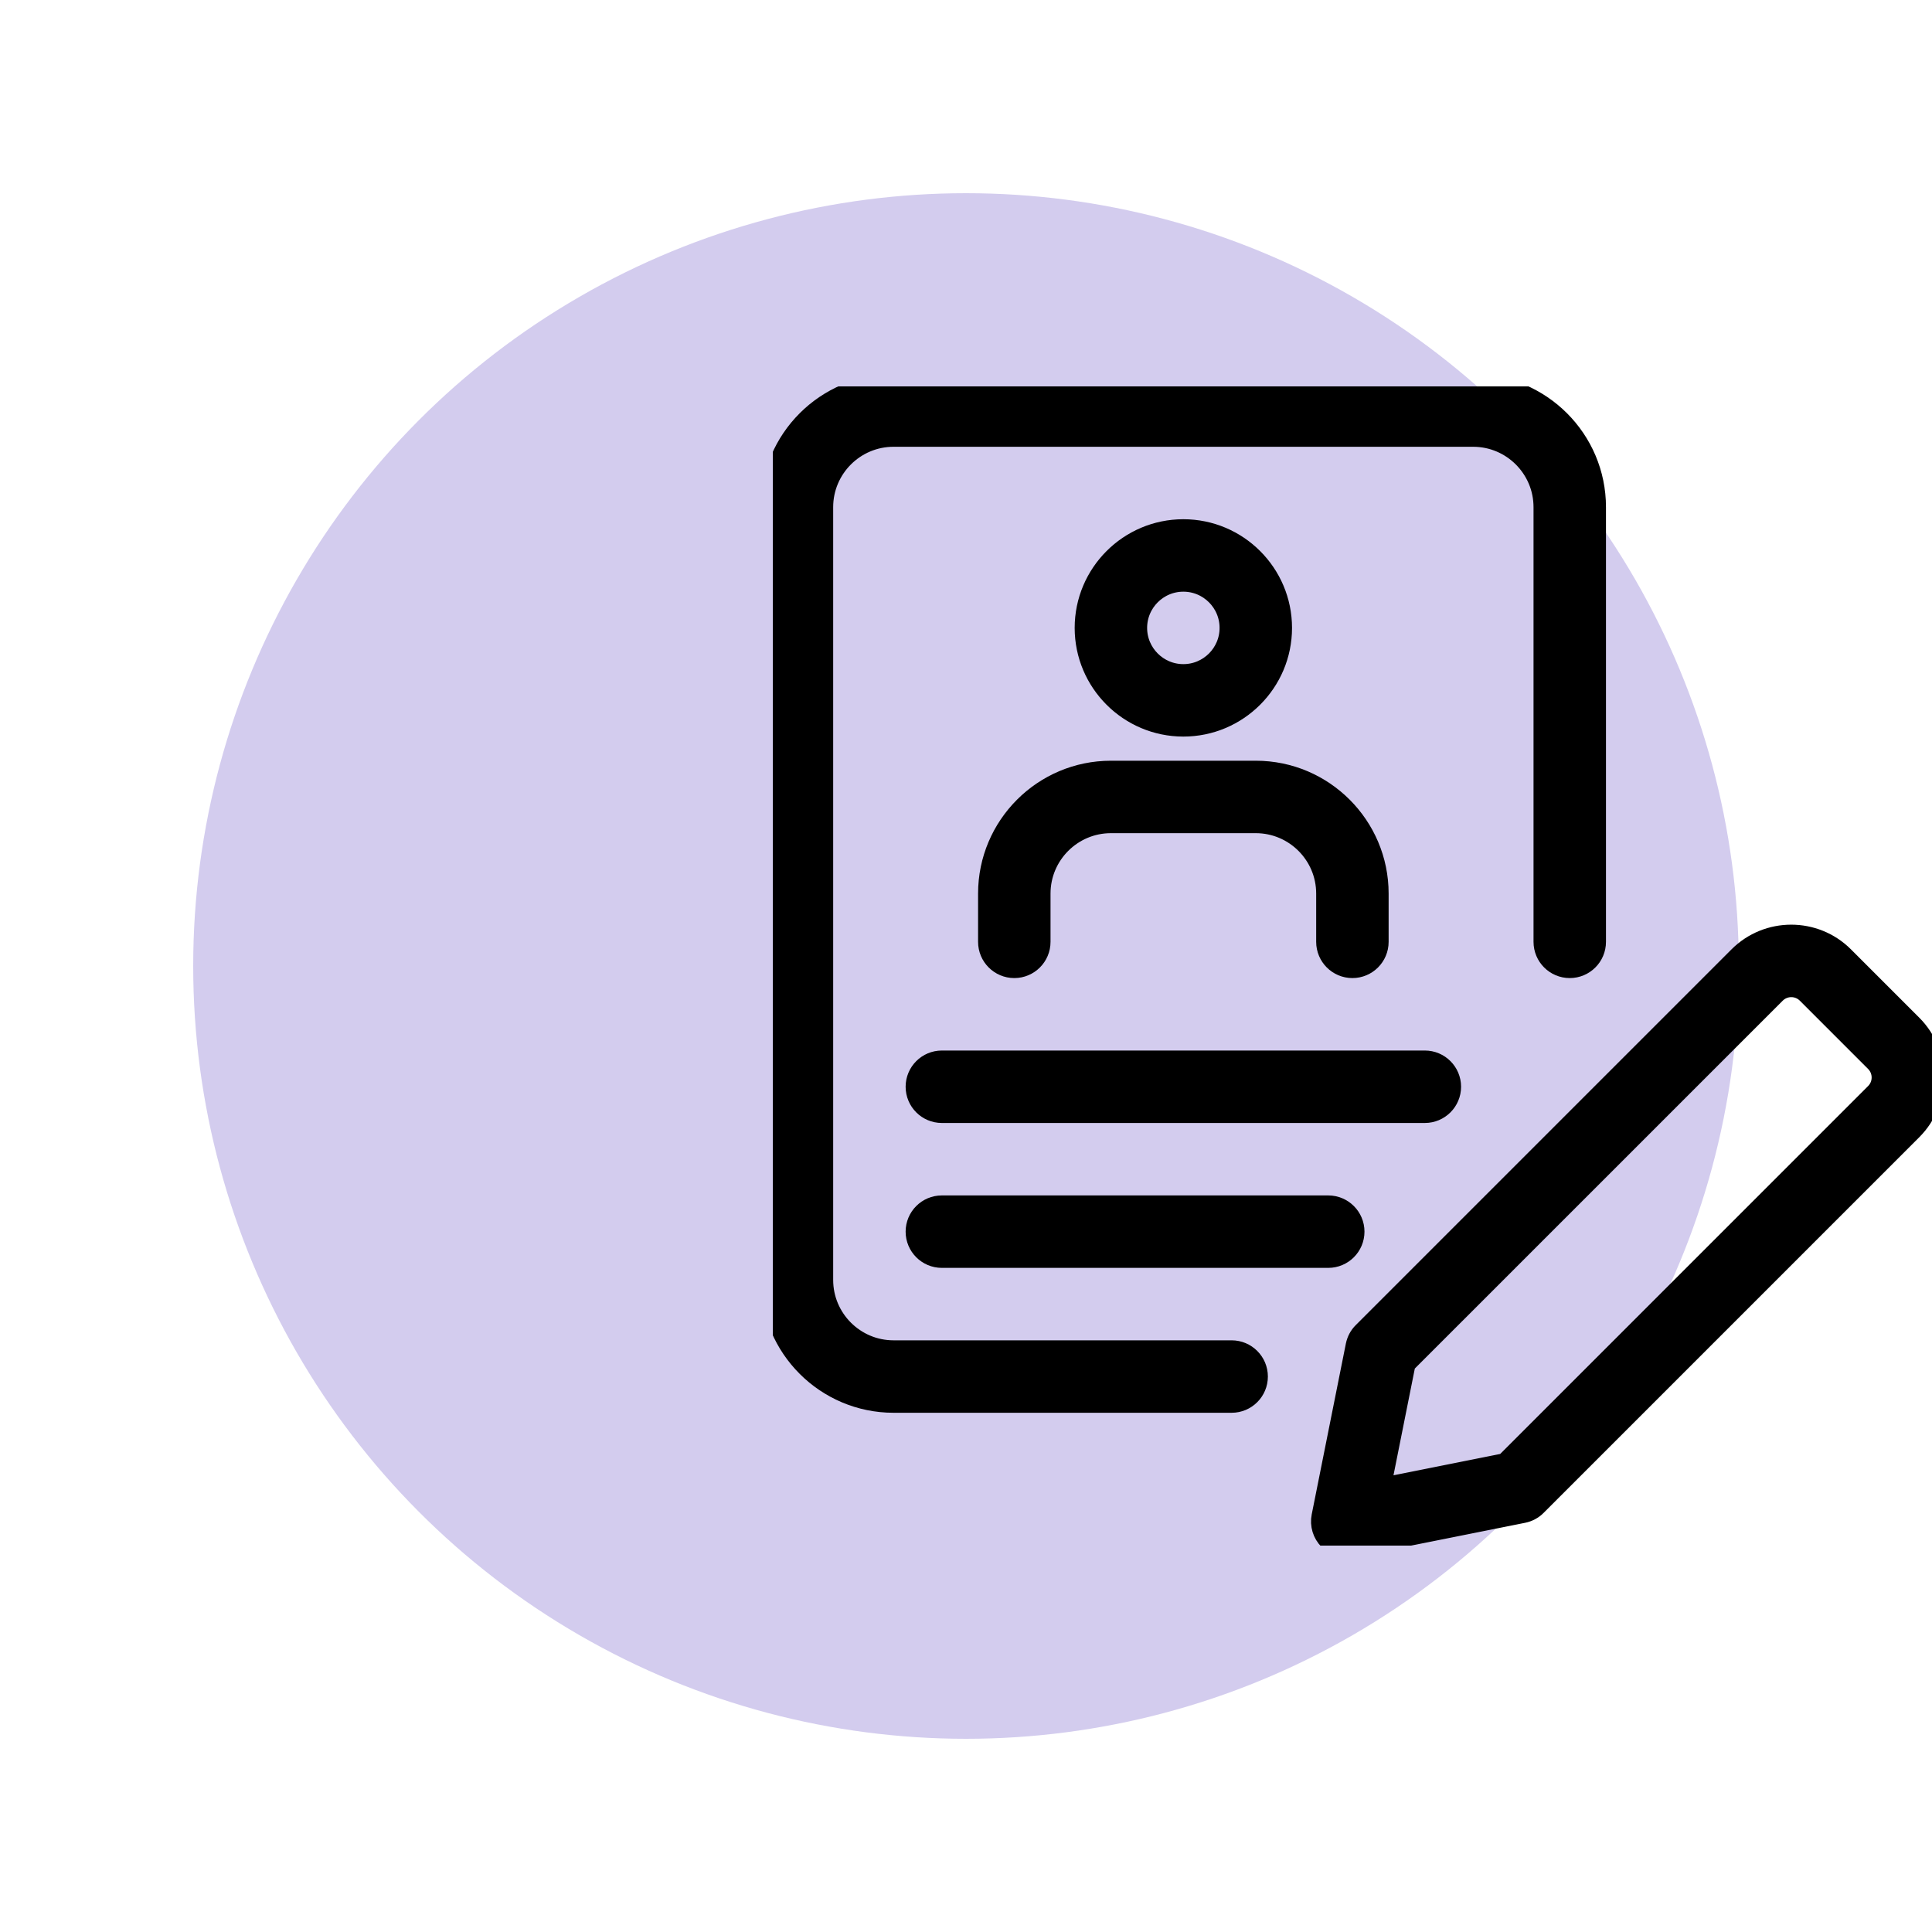 <svg width="40" height="40" viewBox="0 0 40 40" fill="none" xmlns="http://www.w3.org/2000/svg">
<circle cx="20" cy="20" r="16" fill="#D3CCEE"/>
<g clip-path="url(#clip0_44:77)">
<path d="M27.894 32C27.763 32 27.635 31.948 27.54 31.854C27.422 31.736 27.37 31.566 27.403 31.402L28.11 27.866C28.13 27.769 28.176 27.68 28.247 27.611L36.025 19.833C36.609 19.248 37.562 19.248 38.146 19.833L39.56 21.247C40.145 21.832 40.145 22.783 39.56 23.368L31.782 31.146C31.713 31.216 31.624 31.263 31.526 31.283L27.991 31.99C27.959 31.997 27.926 32 27.894 32ZM29.062 28.211L28.532 30.863L31.183 30.333L38.854 22.662C39.049 22.467 39.049 22.15 38.854 21.955L37.44 20.541C37.245 20.346 36.928 20.346 36.733 20.541L29.062 28.211ZM31.429 30.793H31.439H31.429ZM29.5 23H19.5C19.224 23 19 22.776 19 22.5C19 22.224 19.224 22 19.5 22H29.5C29.776 22 30 22.224 30 22.5C30 22.776 29.776 23 29.5 23ZM27.5 26H19.5C19.224 26 19 25.776 19 25.5C19 25.224 19.224 25 19.5 25H27.5C27.776 25 28 25.224 28 25.5C28 25.776 27.776 26 27.5 26ZM24.5 15C23.397 15 22.5 14.103 22.5 13C22.5 11.897 23.397 11 24.5 11C25.603 11 26.5 11.897 26.5 13C26.5 14.103 25.603 15 24.5 15ZM24.5 12C23.948 12 23.5 12.449 23.5 13C23.5 13.551 23.948 14 24.5 14C25.052 14 25.5 13.551 25.5 13C25.5 12.449 25.052 12 24.5 12ZM28 20C27.724 20 27.5 19.776 27.5 19.5V18.5C27.5 17.673 26.827 17 26 17H23C22.173 17 21.5 17.673 21.5 18.5V19.5C21.5 19.776 21.276 20 21 20C20.724 20 20.5 19.776 20.5 19.5V18.5C20.5 17.122 21.621 16 23 16H26C27.379 16 28.5 17.122 28.5 18.5V19.5C28.5 19.776 28.276 20 28 20Z" fill="black" stroke="black" stroke-width="0.5"/>
<path d="M25.5 29H18.5C17.121 29 16 27.878 16 26.5V10.5C16 9.122 17.121 8 18.5 8H30.5C31.879 8 33 9.122 33 10.5V19.5C33 19.776 32.776 20 32.5 20C32.224 20 32 19.776 32 19.5V10.5C32 9.673 31.327 9 30.5 9H18.5C17.673 9 17 9.673 17 10.5V26.5C17 27.327 17.673 28 18.5 28H25.5C25.776 28 26 28.224 26 28.5C26 28.776 25.776 29 25.5 29Z" fill="black" stroke="black" stroke-width="0.5"/>
</g>
<defs>
<clipPath id="clip0_44:77">
<rect width="24" height="24" fill="white" transform="translate(16 8)"/>
</clipPath>
</defs>
</svg>
